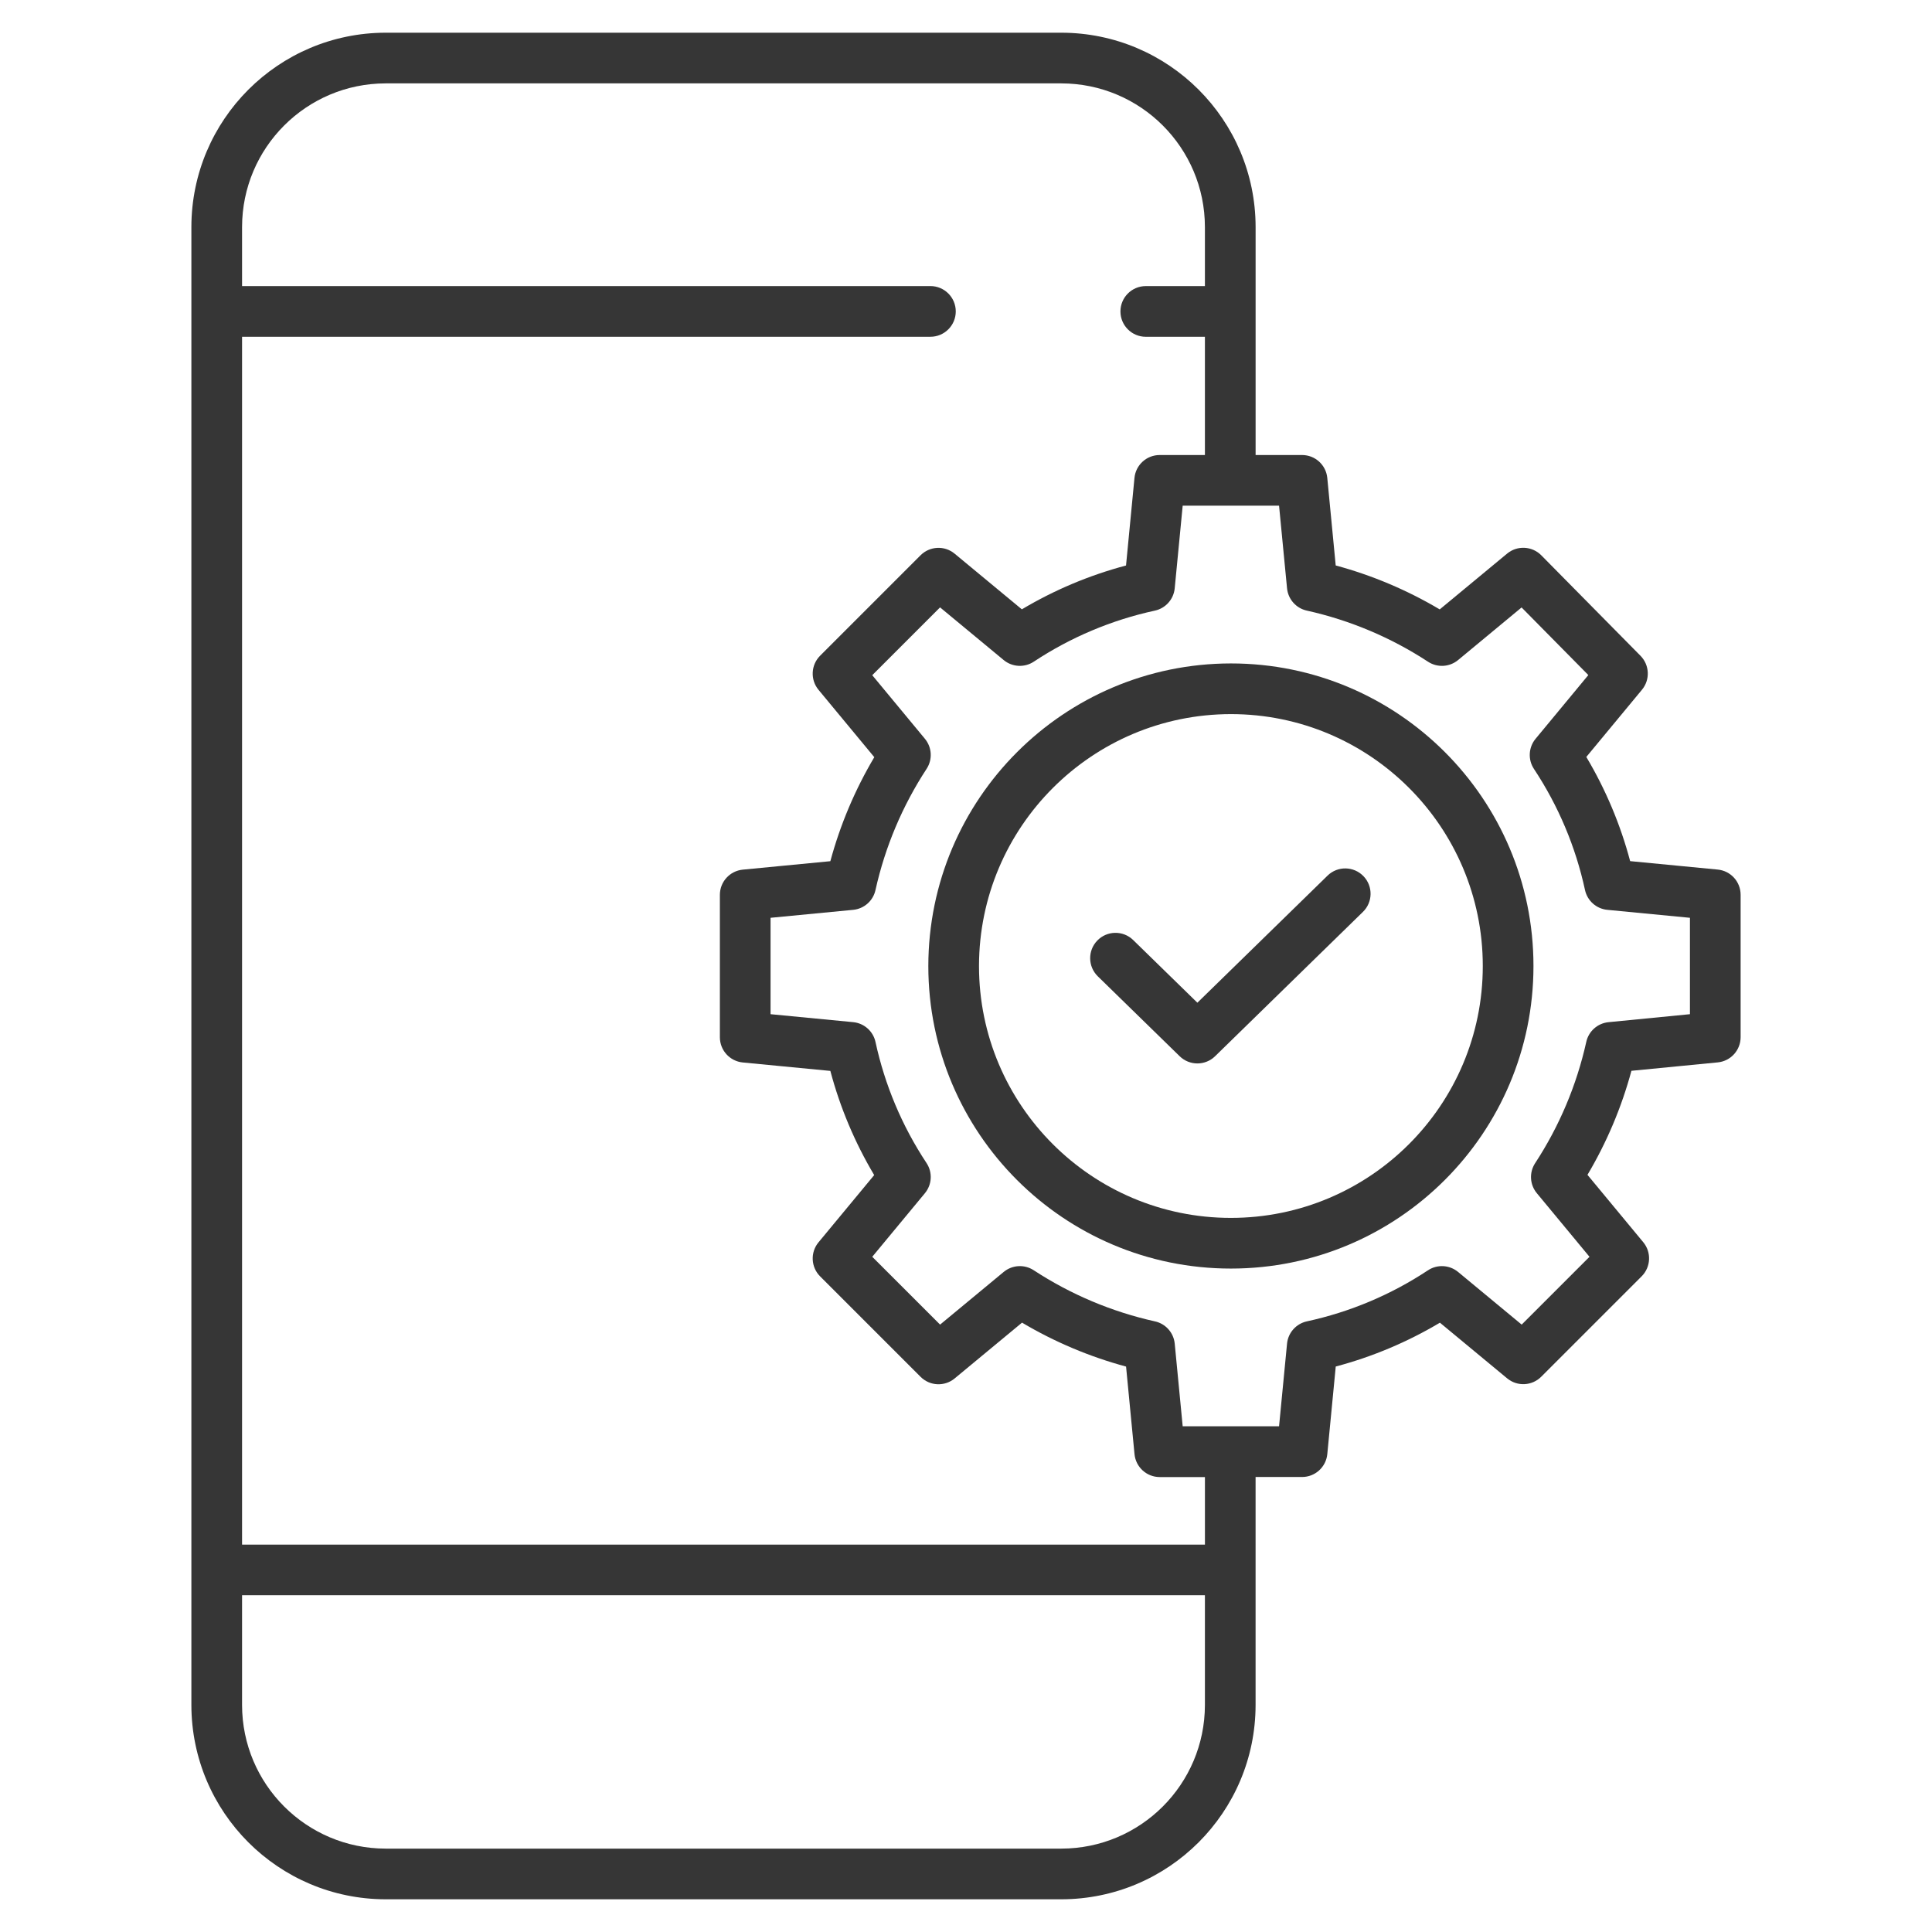 <?xml version="1.0" encoding="utf-8"?>
<!-- Generator: Adobe Illustrator 17.0.0, SVG Export Plug-In . SVG Version: 6.00 Build 0)  -->
<!DOCTYPE svg PUBLIC "-//W3C//DTD SVG 1.1//EN" "http://www.w3.org/Graphics/SVG/1.1/DTD/svg11.dtd">
<svg version="1.1" id="Layer_1" xmlns="http://www.w3.org/2000/svg" xmlns:xlink="http://www.w3.org/1999/xlink" x="0px" y="0px"
	 width="100px" height="100px" viewBox="0 0 100 100" enable-background="new 0 0 100 100" xml:space="preserve">
<g>
	<path fill="#363636" d="M19.961,98.307h34.973c5.551-0.006,10.049-4.504,10.055-10.055V76.449h2.406
		c0.676,0,1.241-0.513,1.306-1.186l0.437-4.532c1.894-0.503,3.708-1.266,5.392-2.269l3.479,2.881
		c0.521,0.432,1.285,0.396,1.764-0.083l5.199-5.199c0.478-0.479,0.514-1.243,0.083-1.764l-2.888-3.487
		c0.999-1.683,1.765-3.495,2.275-5.385l4.468-0.436c0.672-0.066,1.184-0.63,1.184-1.305v-7.37c0-0.676-0.513-1.241-1.186-1.305
		l-4.532-0.437c-0.503-1.894-1.266-3.708-2.269-5.392l2.881-3.479c0.43-0.519,0.396-1.279-0.077-1.758l-5.133-5.199
		c-0.478-0.484-1.247-0.523-1.771-0.089l-3.487,2.888c-1.683-0.999-3.494-1.764-5.384-2.275L68.7,24.737
		c-0.065-0.672-0.629-1.185-1.304-1.185H64.99V11.748C64.983,6.197,60.485,1.699,54.935,1.693H19.961
		C14.411,1.699,9.913,6.197,9.906,11.748v76.504C9.913,93.803,14.411,98.301,19.961,98.307z M66.617,30.45
		c0.055,0.568,0.471,1.036,1.028,1.156c2.235,0.497,4.362,1.395,6.278,2.65c0.481,0.31,1.107,0.273,1.548-0.092l3.286-2.722
		l3.455,3.499l-2.731,3.299c-0.369,0.446-0.402,1.082-0.081,1.564c1.261,1.905,2.156,4.029,2.639,6.262
		c0.121,0.557,0.588,0.973,1.156,1.027l4.276,0.412v4.989l-4.212,0.413c-0.567,0.055-1.034,0.47-1.155,1.027
		c-0.497,2.235-1.395,4.362-2.65,6.278c-0.31,0.481-0.273,1.107,0.092,1.547l2.726,3.292l-3.51,3.51l-3.292-2.726
		c-0.446-0.369-1.082-0.402-1.564-0.081c-1.905,1.261-4.029,2.155-6.262,2.639c-0.557,0.121-0.973,0.588-1.027,1.156l-0.413,4.276
		h-4.988l-0.412-4.276c-0.055-0.568-0.47-1.035-1.027-1.156c-2.235-0.497-4.362-1.395-6.278-2.65
		c-0.481-0.31-1.107-0.273-1.548,0.092l-3.292,2.726l-3.511-3.51l2.726-3.292c0.369-0.446,0.402-1.082,0.081-1.564
		c-1.261-1.905-2.156-4.029-2.639-6.262c-0.121-0.557-0.588-0.973-1.156-1.027l-4.276-0.412v-4.989l4.276-0.412
		c0.568-0.055,1.035-0.47,1.156-1.027c0.497-2.236,1.395-4.363,2.65-6.279c0.31-0.481,0.273-1.107-0.092-1.547l-2.726-3.292
		l3.51-3.51l3.292,2.726c0.446,0.369,1.082,0.402,1.564,0.081c1.905-1.261,4.029-2.155,6.262-2.639
		c0.557-0.121,0.973-0.588,1.027-1.156l0.413-4.276h4.988L66.617,30.45z M19.961,4.316h34.973c4.103,0.005,7.427,3.329,7.432,7.432
		v3.06h-3.06c-0.724,0-1.312,0.587-1.312,1.312c0,0.724,0.587,1.312,1.312,1.312h3.06v6.12h-2.341c-0.676,0-1.241,0.513-1.305,1.186
		l-0.437,4.532c-1.894,0.503-3.708,1.266-5.392,2.269l-3.479-2.881c-0.521-0.432-1.285-0.396-1.764,0.083l-5.199,5.199
		c-0.478,0.479-0.514,1.243-0.083,1.764l2.888,3.487c-0.999,1.683-1.764,3.494-2.275,5.384l-4.532,0.437
		c-0.672,0.065-1.186,0.63-1.186,1.305v7.37c0,0.676,0.513,1.241,1.186,1.306l4.532,0.437c0.503,1.894,1.267,3.708,2.269,5.392
		l-2.881,3.479c-0.432,0.521-0.396,1.285,0.083,1.764l5.199,5.199c0.479,0.479,1.243,0.515,1.764,0.083l3.487-2.888
		c1.683,0.999,3.495,1.764,5.385,2.274l0.437,4.533c0.065,0.672,0.629,1.185,1.304,1.186h2.341v3.497H12.529V17.431h35.629
		c0.724,0,1.312-0.587,1.312-1.312c0-0.724-0.587-1.312-1.312-1.312l0,0H12.529v-3.06C12.534,7.645,15.859,4.321,19.961,4.316z
		 M12.529,82.569h49.837v5.683c-0.005,4.103-3.329,7.427-7.432,7.432H19.961c-4.103-0.005-7.427-3.329-7.432-7.432V82.569z"/>
	<path fill="#363636" d="M48.05,50c0,8.649,7.012,15.661,15.661,15.661S79.372,58.649,79.372,50S72.36,34.339,63.711,34.339l0,0
		C55.066,34.349,48.06,41.355,48.05,50z M63.711,36.962c7.201,0,13.038,5.837,13.038,13.038c0,7.2-5.837,13.038-13.038,13.038
		c-7.2,0-13.038-5.837-13.038-13.038C50.681,42.803,56.514,36.97,63.711,36.962z"/>
	<path fill="#363636" d="M61.06,54.671c0.51,0.497,1.323,0.497,1.832,0l7.647-7.466c0.522-0.503,0.537-1.333,0.034-1.854
		c-0.503-0.522-1.333-0.537-1.854-0.034c-0.004,0.004-0.008,0.008-0.012,0.012L61.976,51.9l-3.328-3.249
		c-0.521-0.503-1.352-0.487-1.854,0.034c-0.498,0.517-0.488,1.338,0.022,1.843L61.06,54.671z"/>
</g>
</svg>

